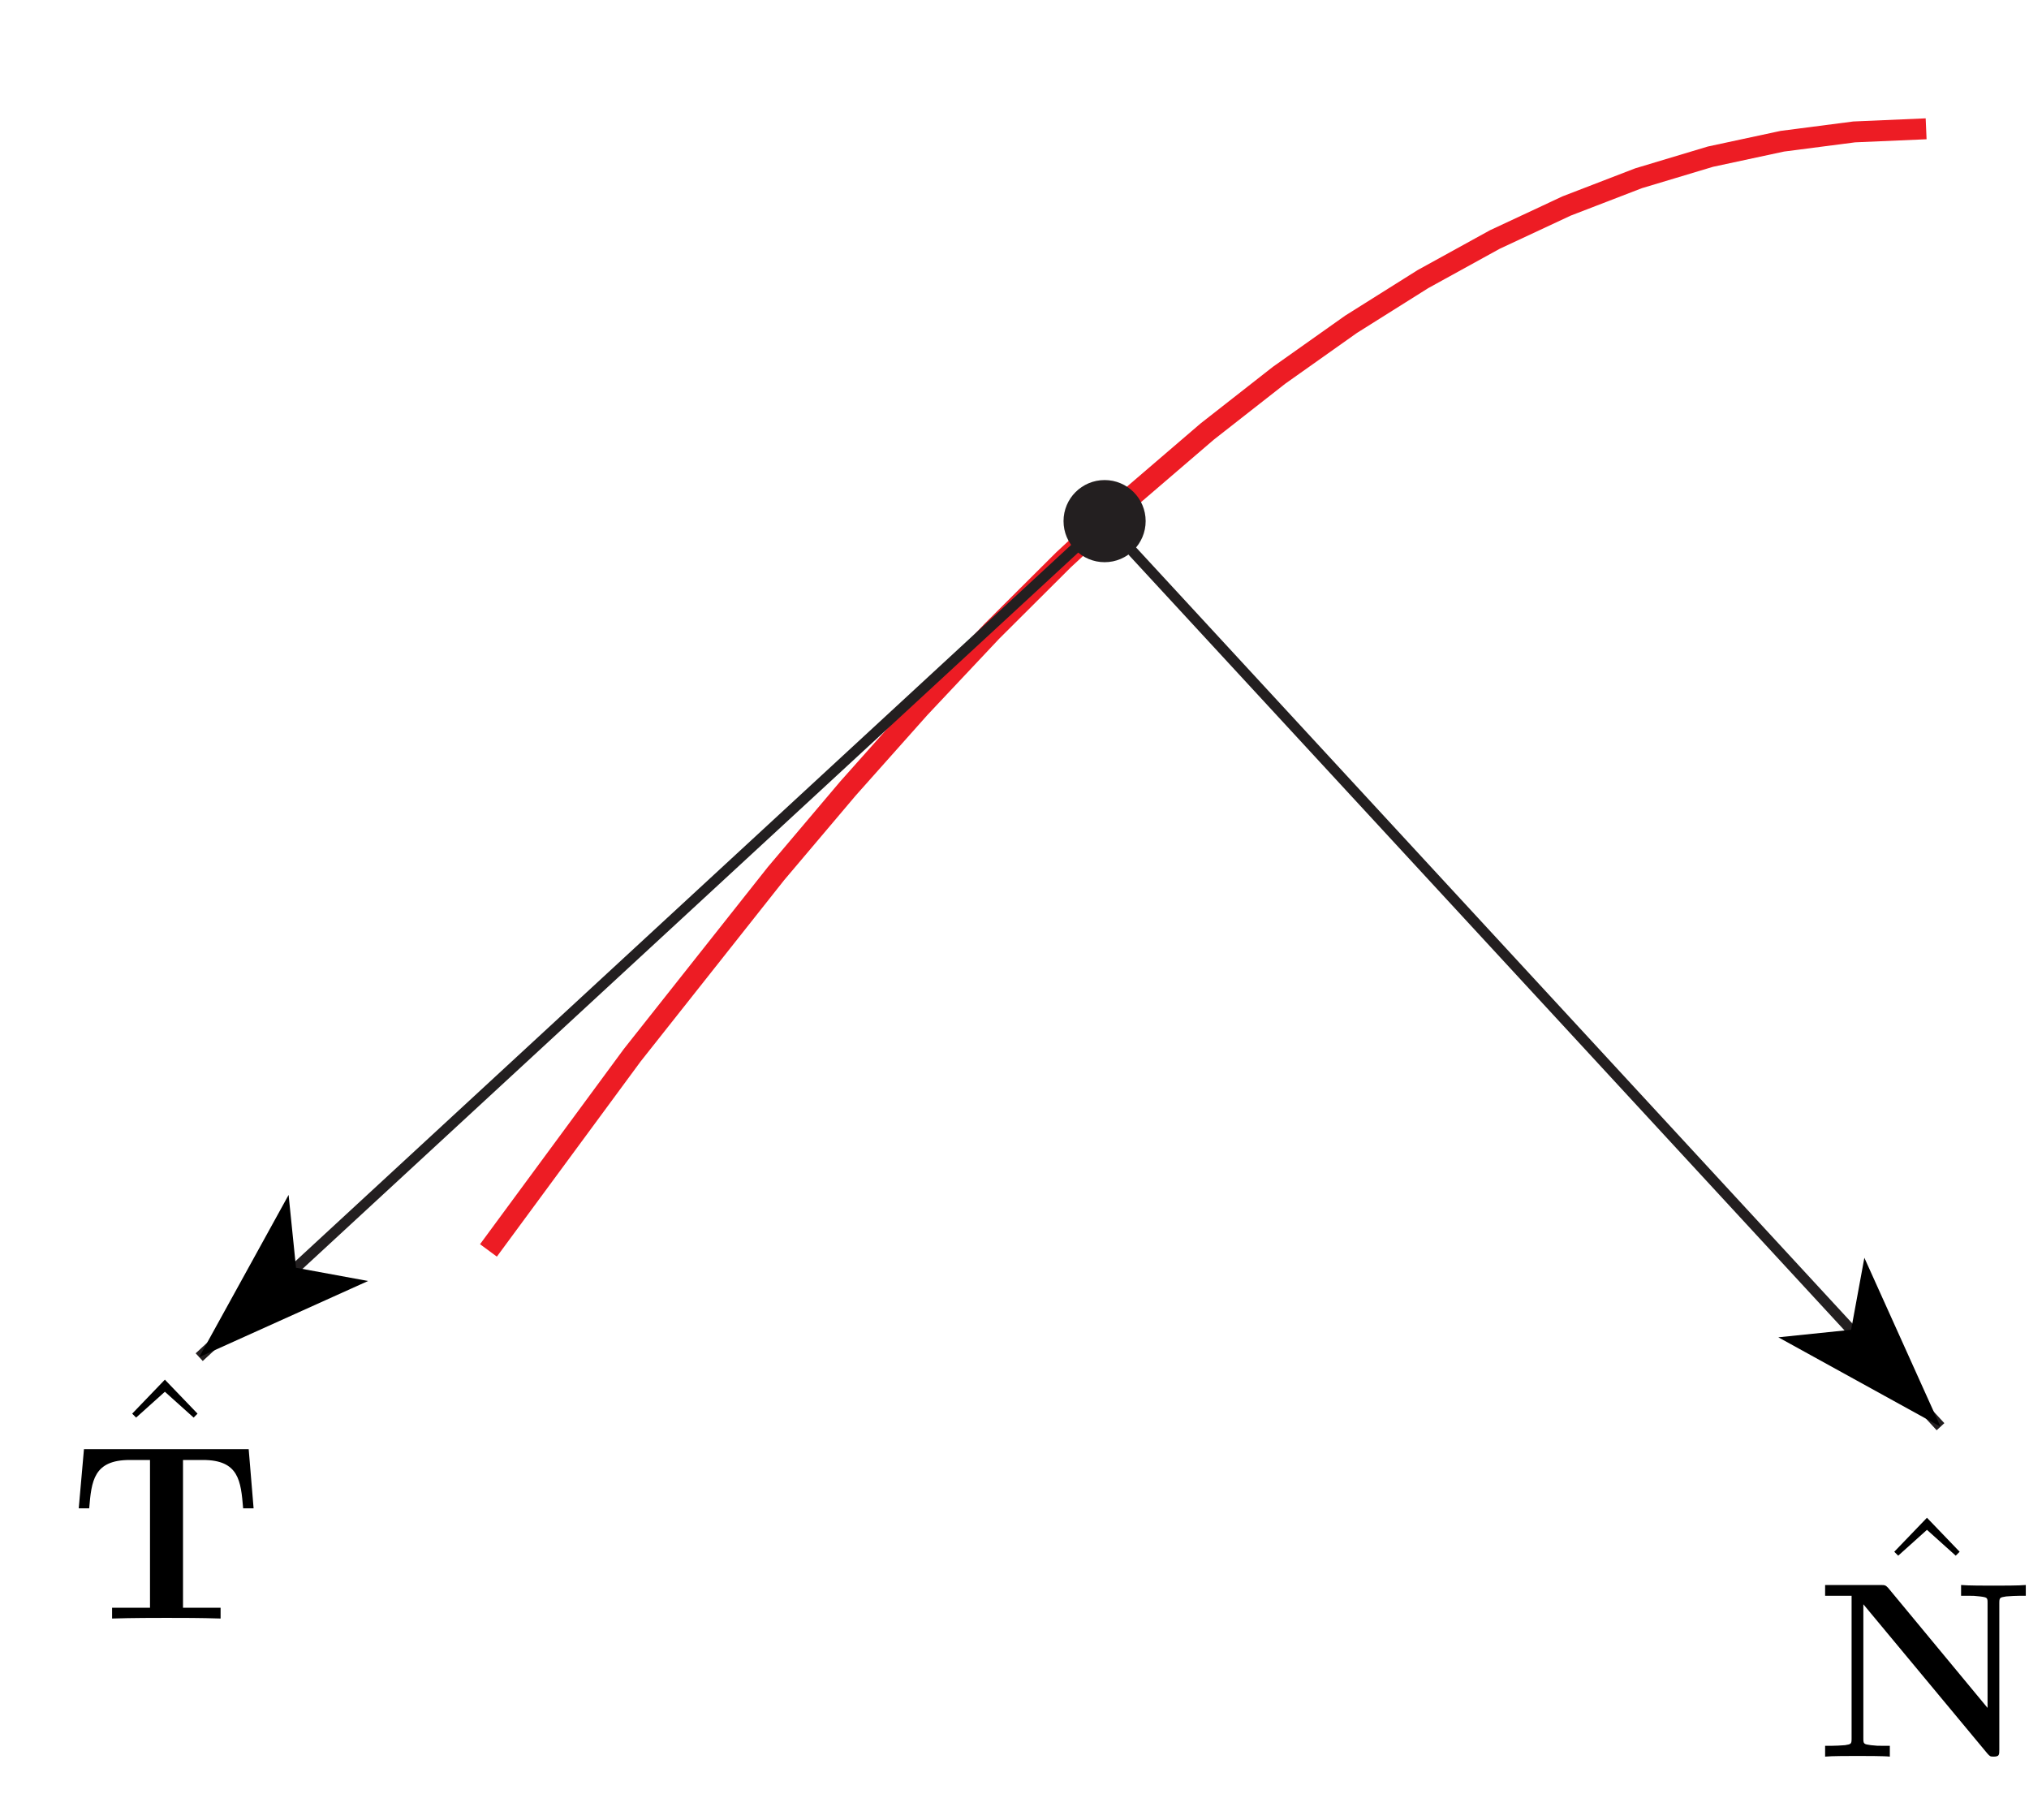 <?xml version="1.0" encoding="UTF-8"?>
<svg xmlns="http://www.w3.org/2000/svg" xmlns:xlink="http://www.w3.org/1999/xlink" width="97pt" height="87pt" viewBox="0 0 97 87" version="1.1">
<defs>
<g>
<symbol overflow="visible" id="glyph0-0">
<path style="stroke:none;" d=""/>
</symbol>
<symbol overflow="visible" id="glyph0-1">
<path style="stroke:none;" d="M 2.922 -8.297 L 1.359 -6.672 L 1.547 -6.484 L 2.922 -7.719 L 4.297 -6.484 L 4.484 -6.672 Z M 2.922 -8.297 "/>
</symbol>
<symbol overflow="visible" id="glyph1-0">
<path style="stroke:none;" d=""/>
</symbol>
<symbol overflow="visible" id="glyph1-1">
<path style="stroke:none;" d="M 8.609 -8.094 L 0.734 -8.094 L 0.484 -5.266 L 0.984 -5.266 C 1.094 -6.562 1.188 -7.578 2.922 -7.578 L 3.891 -7.578 L 3.891 -0.516 L 2.078 -0.516 L 2.078 0 C 3.031 -0.031 4.266 -0.031 4.672 -0.031 C 5.406 -0.031 6.312 -0.031 7.266 0 L 7.266 -0.516 L 5.469 -0.516 L 5.469 -7.578 L 6.422 -7.578 C 8.141 -7.578 8.234 -6.578 8.344 -5.266 L 8.844 -5.266 Z M 8.609 -8.094 "/>
</symbol>
<symbol overflow="visible" id="glyph1-2">
<path style="stroke:none;" d="M 3.469 -8.062 C 3.344 -8.188 3.328 -8.203 3.094 -8.203 L 0.453 -8.203 L 0.453 -7.688 L 1.719 -7.688 L 1.719 -0.875 C 1.719 -0.609 1.703 -0.594 1.406 -0.547 C 1.188 -0.531 0.938 -0.516 0.734 -0.516 L 0.453 -0.516 L 0.453 0 C 0.734 -0.031 1.656 -0.031 2 -0.031 C 2.328 -0.031 3.281 -0.031 3.547 0 L 3.547 -0.516 L 3.281 -0.516 C 2.953 -0.516 2.922 -0.516 2.641 -0.547 C 2.297 -0.594 2.281 -0.609 2.281 -0.875 L 2.281 -7.281 L 8.203 -0.156 C 8.328 -0.016 8.344 0 8.5 0 C 8.781 0 8.781 -0.078 8.781 -0.344 L 8.781 -7.328 C 8.781 -7.594 8.797 -7.609 9.109 -7.656 C 9.328 -7.672 9.562 -7.688 9.781 -7.688 L 10.047 -7.688 L 10.047 -8.203 C 9.781 -8.172 8.844 -8.172 8.516 -8.172 C 8.172 -8.172 7.234 -8.172 6.953 -8.203 L 6.953 -7.688 L 7.234 -7.688 C 7.547 -7.688 7.578 -7.688 7.859 -7.656 C 8.219 -7.609 8.219 -7.594 8.219 -7.328 L 8.219 -2.328 Z M 3.469 -8.062 "/>
</symbol>
</g>
<clipPath id="clip1">
  <path d="M 9 0 L 93.102 0 L 93.102 74 L 9 74 Z M 9 0 "/>
</clipPath>
<clipPath id="clip2">
  <path d="M 45 17 L 93.102 17 L 93.102 76 L 45 76 Z M 45 17 "/>
</clipPath>
</defs>
<g id="surface1">
<g clip-path="url(#clip1)" clip-rule="nonzero">
<path style="fill:none;stroke-width:10;stroke-linecap:butt;stroke-linejoin:miter;stroke:rgb(92.94%,10.979%,14.119%);stroke-opacity:1;stroke-miterlimit:10;" d="M 233.516 272.344 L 302.266 365.664 L 370.977 452.461 L 405.352 493.086 L 439.727 531.68 L 474.062 568.164 L 508.438 602.422 L 542.812 634.297 L 577.148 663.75 L 611.523 690.664 L 645.898 715 L 680.273 736.602 L 714.609 755.508 L 748.984 771.562 L 783.359 784.805 L 817.695 795.117 L 852.07 802.5 L 886.445 806.953 L 920.82 808.438 " transform="matrix(0.1,0,0,-0.1,0,87)"/>
</g>
<path style="fill:none;stroke-width:5;stroke-linecap:butt;stroke-linejoin:miter;stroke:rgb(13.73%,12.16%,12.549%);stroke-opacity:1;stroke-miterlimit:10;" d="M 528.086 620.938 L 95.234 221.328 " transform="matrix(0.1,0,0,-0.1,0,87)"/>
<path style=" stroke:none;fill-rule:nonzero;fill:rgb(0%,0%,0%);fill-opacity:1;" d="M 9.523 64.867 L 17.598 61.227 L 14.152 60.594 L 13.797 57.113 "/>
<g clip-path="url(#clip2)" clip-rule="nonzero">
<path style="fill:none;stroke-width:5;stroke-linecap:butt;stroke-linejoin:miter;stroke:rgb(13.73%,12.16%,12.549%);stroke-opacity:1;stroke-miterlimit:10;" d="M 528.086 620.938 L 927.695 188.086 " transform="matrix(0.1,0,0,-0.1,0,87)"/>
</g>
<path style=" stroke:none;fill-rule:nonzero;fill:rgb(0%,0%,0%);fill-opacity:1;" d="M 92.77 68.191 L 89.129 60.117 L 88.496 63.559 L 85.016 63.918 "/>
<path style=" stroke:none;fill-rule:nonzero;fill:rgb(13.73%,12.16%,12.549%);fill-opacity:1;" d="M 54.77 24.906 C 54.77 23.824 53.891 22.945 52.809 22.945 C 51.723 22.945 50.844 23.824 50.844 24.906 C 50.844 25.992 51.723 26.871 52.809 26.871 C 53.891 26.871 54.77 25.992 54.77 24.906 "/>
<g style="fill:rgb(0%,0%,0%);fill-opacity:1;">
  <use xlink:href="#glyph0-1" x="4.96" y="74.24"/>
</g>
<g style="fill:rgb(0%,0%,0%);fill-opacity:1;">
  <use xlink:href="#glyph1-1" x="3.28" y="77.36"/>
</g>
<g style="fill:rgb(0%,0%,0%);fill-opacity:1;">
  <use xlink:href="#glyph0-1" x="89.2" y="80.84"/>
</g>
<g style="fill:rgb(0%,0%,0%);fill-opacity:1;">
  <use xlink:href="#glyph1-2" x="86.8" y="83.96"/>
</g>
</g>
</svg>
